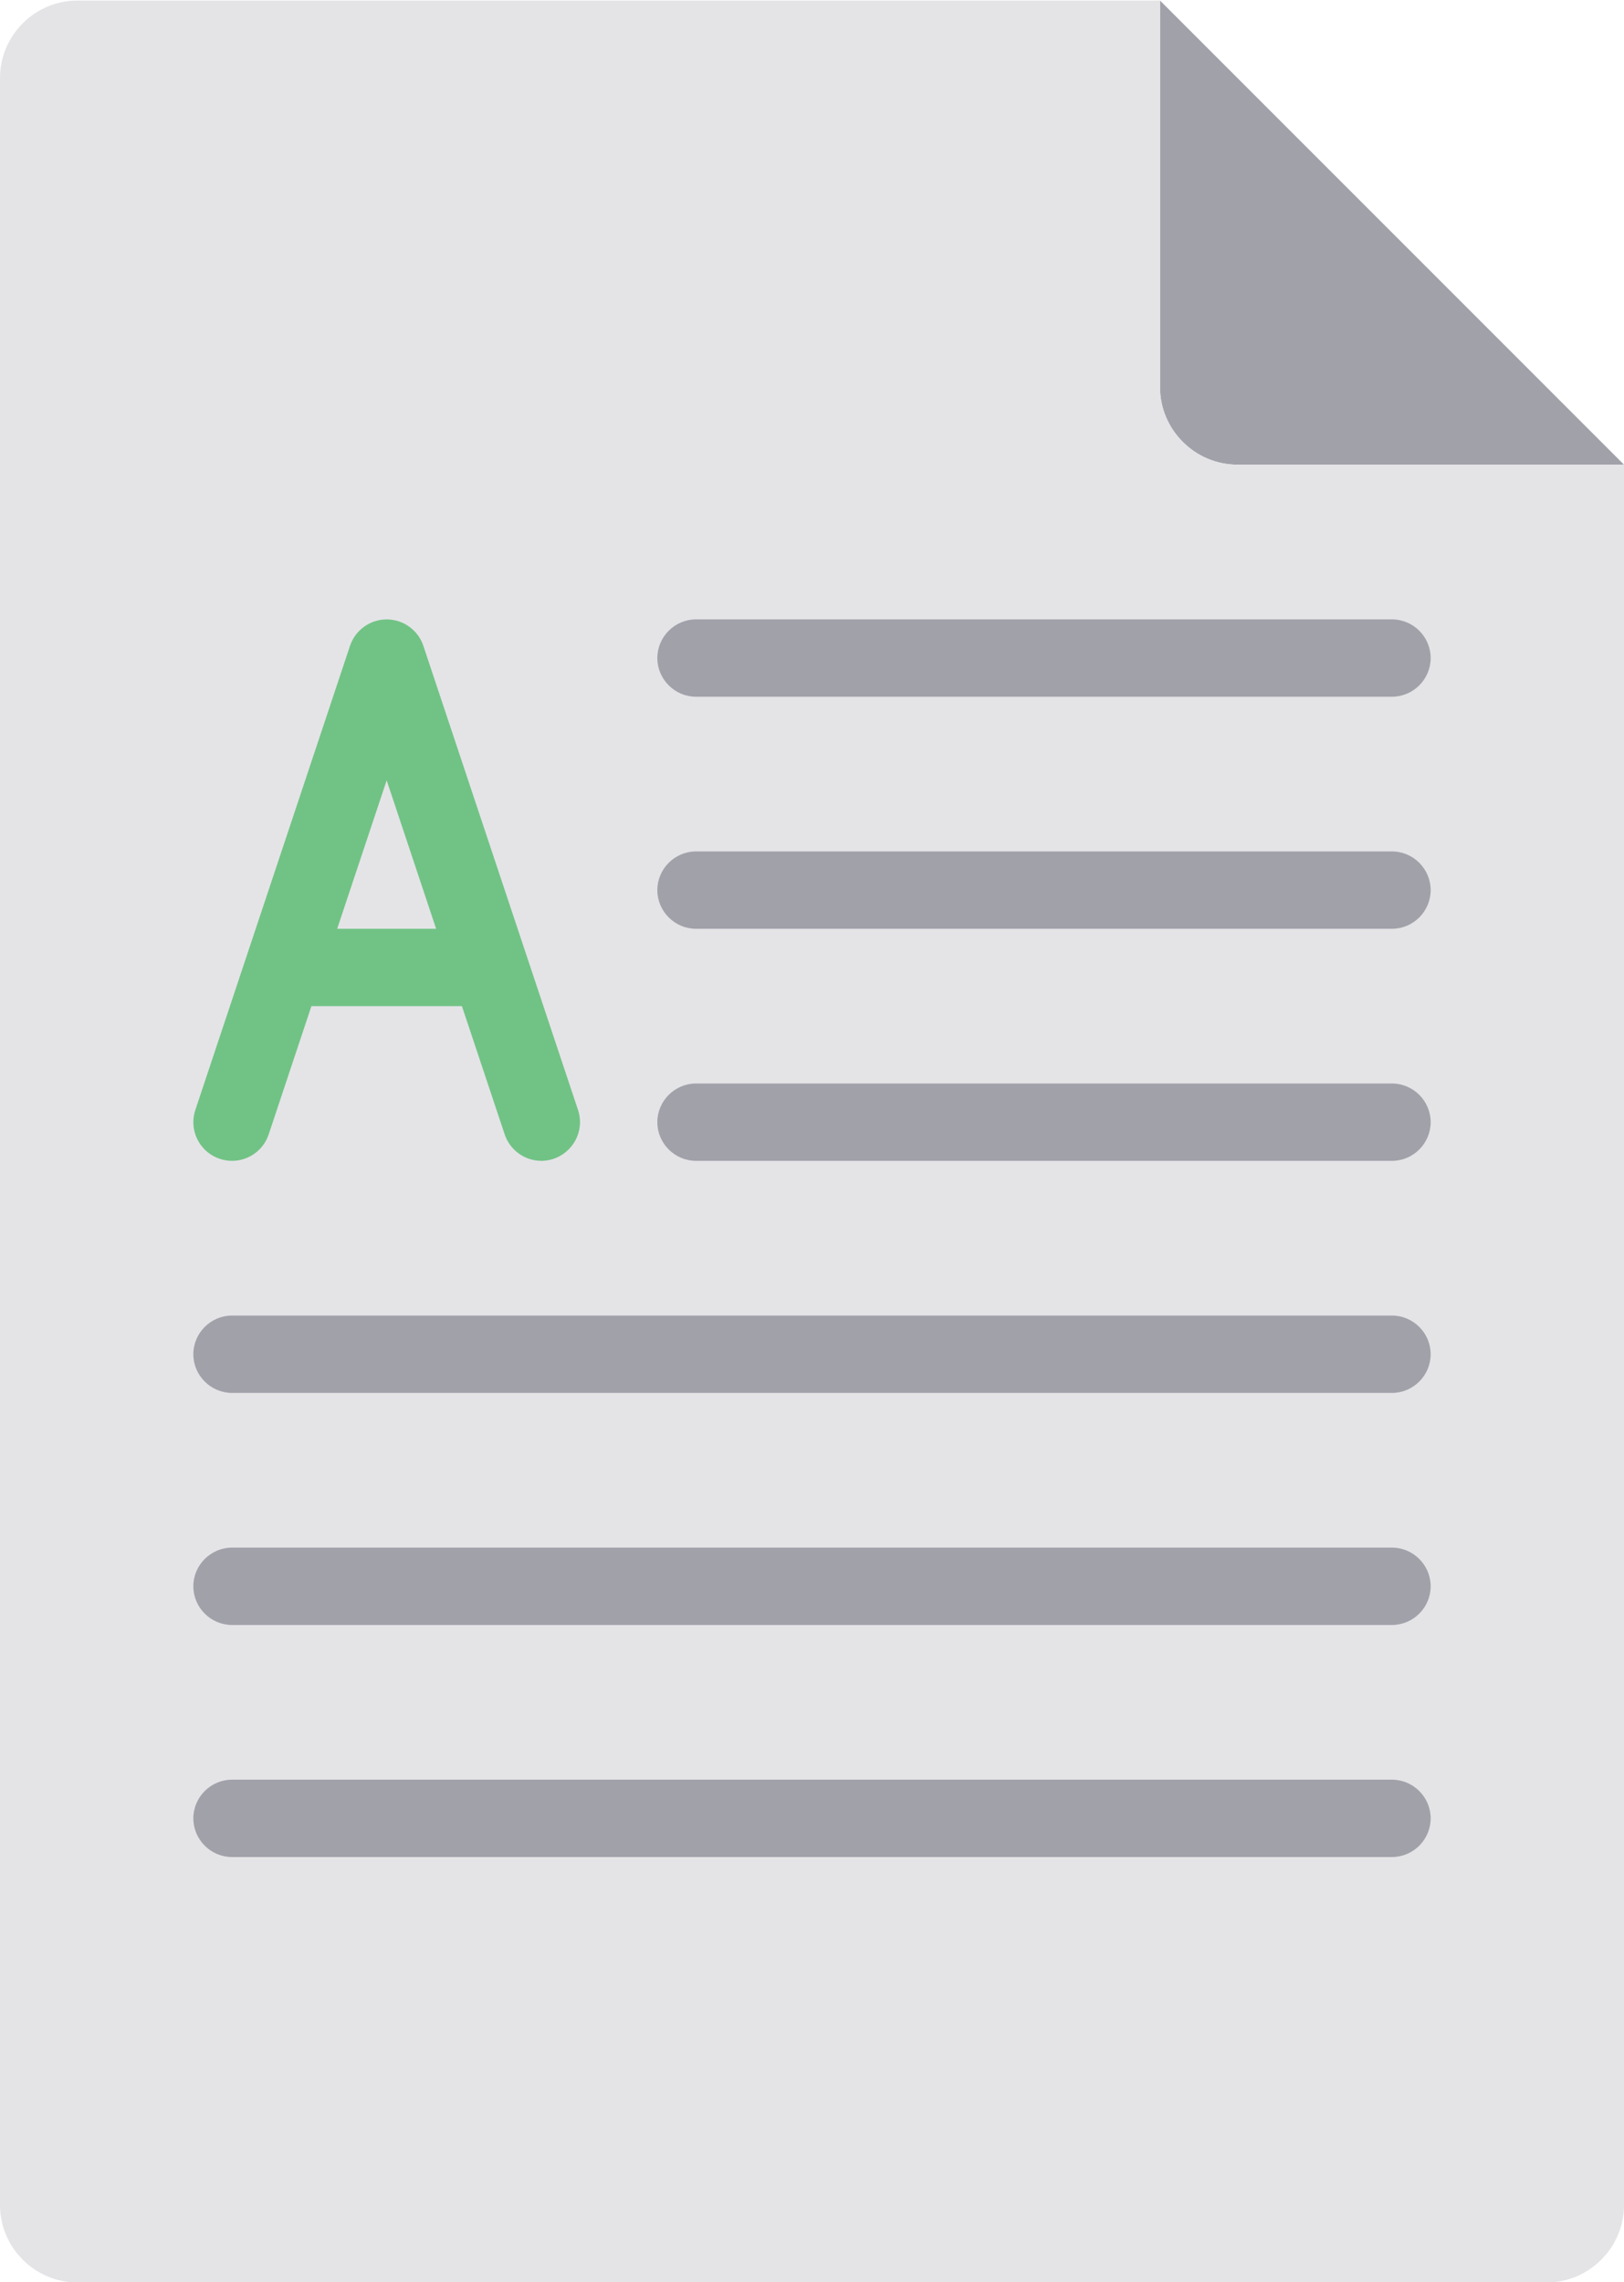 <svg clip-rule="evenodd" fill-rule="evenodd" stroke-linejoin="round" stroke-miterlimit="2" viewBox="0 0 42 59" xmlns="http://www.w3.org/2000/svg"><path d="m42 12.014h-10c-1.097 0-2-.903-2-2v-10z" fill="#a1a1aa"/><path d="m42 12.014h-10c-1.097 0-2-.903-2-2v-10h-28c-1.097 0-2 .903-2 2v55c0 1.097.903 2 2 2h38c1.097 0 2-.903 2-2z" fill="#e4e4e7"/><path d="m8.72 24.014 1.28-3.838 1.279 3.838zm6.229 4.684-4-12c-.136-.407-.519-.683-.948-.683-.43 0-.813.276-.949.683l-4 12c-.034.102-.052.209-.052.317 0 .429.277.812.684.947.102.034.21.052.318.052.429 0 .812-.277.947-.684l1.105-3.316h3.892l1.106 3.316c.136.407.519.684.949.684.548 0 .999-.452.999-1 0-.107-.017-.214-.051-.316z" fill="#71c385"/><path d="m36 18.014h-18c-.549 0-1-.451-1-1s.451-1 1-1h18c.549 0 1 .451 1 1s-.451 1-1 1m0 6h-18c-.549 0-1-.451-1-1s.451-1 1-1h18c.549 0 1 .451 1 1s-.451 1-1 1m0 6h-18c-.549 0-1-.451-1-1s.451-1 1-1h18c.549 0 1 .451 1 1s-.451 1-1 1m0 6h-30c-.549 0-1-.451-1-1s.451-1 1-1h30c.549 0 1 .451 1 1s-.451 1-1 1m0 6h-30c-.549 0-1-.451-1-1s.451-1 1-1h30c.549 0 1 .451 1 1s-.451 1-1 1m0 6h-30c-.549 0-1-.451-1-1s.451-1 1-1h30c.549 0 1 .451 1 1s-.451 1-1 1" fill="#a1a1aa"/></svg>